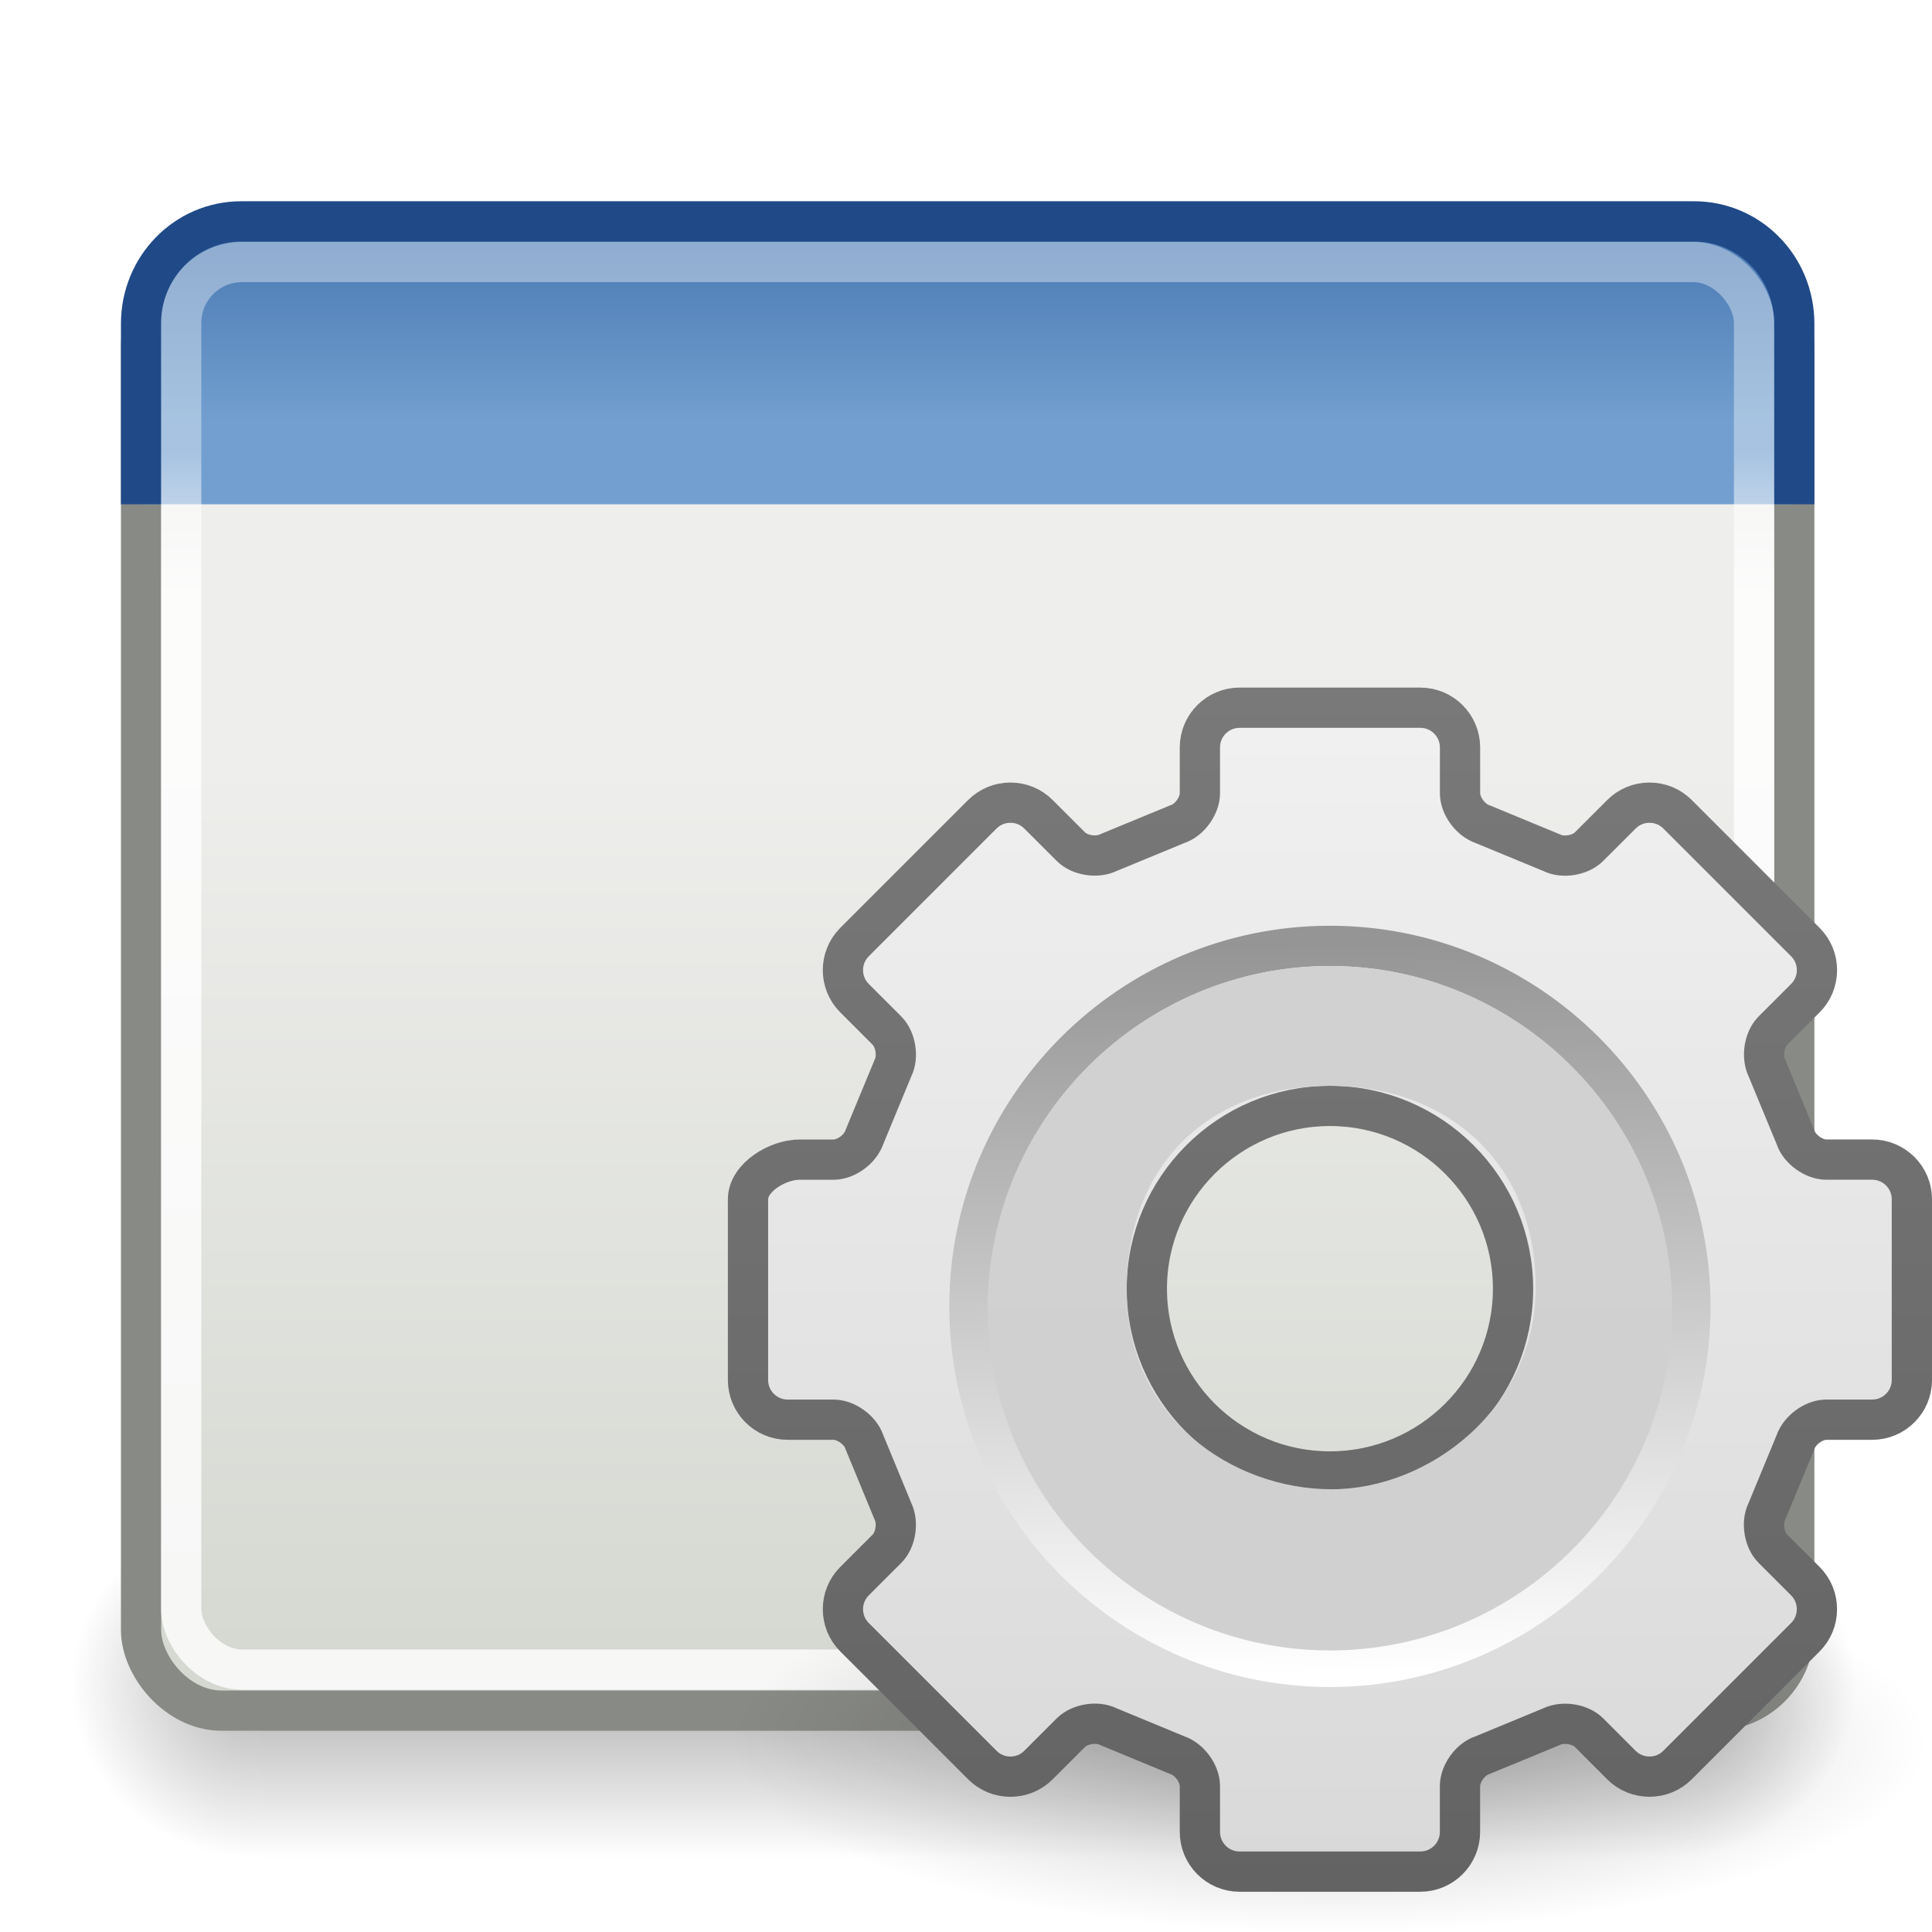 <?xml version="1.0" encoding="UTF-8" standalone="no"?>
<!-- Created with Inkscape (http://www.inkscape.org/) -->
<svg
   xmlns:dc="http://purl.org/dc/elements/1.1/"
   xmlns:cc="http://creativecommons.org/ns#"
   xmlns:rdf="http://www.w3.org/1999/02/22-rdf-syntax-ns#"
   xmlns:svg="http://www.w3.org/2000/svg"
   xmlns="http://www.w3.org/2000/svg"
   xmlns:xlink="http://www.w3.org/1999/xlink"
   xmlns:sodipodi="http://sodipodi.sourceforge.net/DTD/sodipodi-0.dtd"
   xmlns:inkscape="http://www.inkscape.org/namespaces/inkscape"
   width="48px"
   height="48px"
   id="svg2616"
   sodipodi:version="0.32"
   inkscape:version="0.46"
   sodipodi:docname="xfce4-session.svg"
   inkscape:output_extension="org.inkscape.output.svg.inkscape">
  <defs
     id="defs2618">
    <radialGradient
       inkscape:collect="always"
       xlink:href="#linearGradient51765"
       id="radialGradient2286"
       gradientUnits="userSpaceOnUse"
       gradientTransform="matrix(-1.958,-9.2540676e-8,-1.2888861e-7,1.457,110.018,62.738)"
       cx="51.438"
       cy="-12.203"
       fx="51.438"
       fy="-12.203"
       r="2.172" />
    <linearGradient
       id="linearGradient51765">
      <stop
         id="stop51767"
         offset="0"
         style="stop-color:#000000;stop-opacity:1" />
      <stop
         id="stop51769"
         offset="1"
         style="stop-color:#000000;stop-opacity:0" />
    </linearGradient>
    <radialGradient
       inkscape:collect="always"
       xlink:href="#linearGradient51765"
       id="radialGradient2284"
       gradientUnits="userSpaceOnUse"
       gradientTransform="matrix(1.958,-8.146468e-7,6.6614241e-7,1.457,-59.018,62.738)"
       cx="51.438"
       cy="-12.203"
       fx="51.438"
       fy="-12.203"
       r="2.172" />
    <linearGradient
       id="linearGradient47870">
      <stop
         id="stop47872"
         offset="0"
         style="stop-color:#000000;stop-opacity:0" />
      <stop
         id="stop47878"
         offset="0.5"
         style="stop-color:#000000;stop-opacity:1" />
      <stop
         id="stop47874"
         offset="1"
         style="stop-color:#000000;stop-opacity:0" />
    </linearGradient>
    <linearGradient
       inkscape:collect="always"
       xlink:href="#linearGradient47870"
       id="linearGradient2282"
       gradientUnits="userSpaceOnUse"
       gradientTransform="matrix(0.979,0,0,0.715,-8.501,52.113)"
       x1="32.085"
       y1="-14.402"
       x2="32.085"
       y2="-5.563" />
    <linearGradient
       id="linearGradient2781">
      <stop
         id="stop2783"
         offset="0"
         style="stop-color:#d3d7cf;stop-opacity:1" />
      <stop
         id="stop2785"
         offset="1"
         style="stop-color:#eeeeec;stop-opacity:1" />
    </linearGradient>
    <linearGradient
       inkscape:collect="always"
       xlink:href="#linearGradient2781"
       id="linearGradient2295"
       gradientUnits="userSpaceOnUse"
       gradientTransform="matrix(1.245,0,0,1.177,-7.074,-3.983)"
       x1="24.926"
       y1="40"
       x2="24.926"
       y2="19.539" />
    <linearGradient
       id="linearGradient3674">
      <stop
         id="stop3676"
         offset="0"
         style="stop-color:#3465a4;stop-opacity:1" />
      <stop
         id="stop3678"
         offset="1"
         style="stop-color:#729fcf;stop-opacity:1;" />
    </linearGradient>
    <linearGradient
       inkscape:collect="always"
       xlink:href="#linearGradient3674"
       id="linearGradient2292"
       gradientUnits="userSpaceOnUse"
       gradientTransform="matrix(1.245,0,0,1.271,-7.074,-5.302)"
       x1="23.069"
       y1="6.799"
       x2="23.069"
       y2="12.403" />
    <linearGradient
       id="linearGradient3690">
      <stop
         id="stop3692"
         offset="0"
         style="stop-color:white;stop-opacity:1;" />
      <stop
         id="stop3694"
         offset="1"
         style="stop-color:white;stop-opacity:0.469" />
    </linearGradient>
    <linearGradient
       inkscape:collect="always"
       xlink:href="#linearGradient3690"
       id="linearGradient2289"
       gradientUnits="userSpaceOnUse"
       gradientTransform="matrix(1.261,0,0,1.206,-7.473,-4.946)"
       x1="9.5"
       y1="16.264"
       x2="9.5"
       y2="13.409" />
    <linearGradient
       id="linearGradient3862"
       inkscape:collect="always">
      <stop
         id="stop3864"
         offset="0"
         style="stop-color:#d1d1d1;stop-opacity:1" />
      <stop
         id="stop3866"
         offset="1"
         style="stop-color:#d0d0d0;stop-opacity:1" />
    </linearGradient>
    <linearGradient
       inkscape:collect="always"
       xlink:href="#linearGradient3862"
       id="linearGradient2614"
       gradientUnits="userSpaceOnUse"
       gradientTransform="matrix(0.944,0,0,0.946,-100.826,-4.603)"
       x1="66.991"
       y1="23.817"
       x2="66.991"
       y2="41.793" />
    <linearGradient
       inkscape:collect="always"
       xlink:href="#XMLID_6_"
       id="linearGradient2438"
       gradientUnits="userSpaceOnUse"
       gradientTransform="matrix(0.25,0,0,0.249,-53.534,10.094)"
       x1="49.273"
       y1="22.275"
       x2="49.374"
       y2="102.048" />
    <linearGradient
       inkscape:collect="always"
       xlink:href="#XMLID_6_"
       id="linearGradient2436"
       gradientUnits="userSpaceOnUse"
       gradientTransform="matrix(0.25,0,0,0.249,-53.534,10.094)"
       spreadMethod="pad"
       x1="64"
       y1="21.523"
       x2="64"
       y2="103.067" />
    <linearGradient
       inkscape:collect="always"
       id="linearGradient5128">
      <stop
         style="stop-color:#ffffff;stop-opacity:1"
         offset="0"
         id="stop5130" />
      <stop
         style="stop-color:#959595;stop-opacity:1"
         offset="1"
         id="stop5132" />
    </linearGradient>
    <linearGradient
       inkscape:collect="always"
       xlink:href="#linearGradient5128"
       id="linearGradient2612"
       gradientUnits="userSpaceOnUse"
       gradientTransform="matrix(0.215,0,0,0.215,-51.333,12.823)"
       x1="86.133"
       y1="105.105"
       x2="84.639"
       y2="20.895" />
    <linearGradient
       inkscape:collect="always"
       xlink:href="#XMLID_5_"
       id="linearGradient2441"
       gradientUnits="userSpaceOnUse"
       gradientTransform="matrix(0.215,0,0,0.215,-51.333,12.823)"
       spreadMethod="pad"
       x1="63.999"
       y1="21.941"
       x2="63.999"
       y2="104.059" />
    <linearGradient
       id="linearGradient3992">
      <stop
         id="stop3994"
         offset="0"
         style="stop-color:#797979;stop-opacity:1;" />
      <stop
         id="stop3996"
         offset="1"
         style="stop-color:#636363;stop-opacity:1;" />
    </linearGradient>
    <linearGradient
       inkscape:collect="always"
       xlink:href="#linearGradient3992"
       id="linearGradient2610"
       gradientUnits="userSpaceOnUse"
       gradientTransform="translate(-69.513,-6.071)"
       x1="26.338"
       y1="17.083"
       x2="26.338"
       y2="47.009" />
    <linearGradient
       id="linearGradient3852"
       inkscape:collect="always">
      <stop
         id="stop3854"
         offset="0"
         style="stop-color:#f0f0f0;stop-opacity:1" />
      <stop
         id="stop3856"
         offset="1"
         style="stop-color:#d9d9d9;stop-opacity:1" />
    </linearGradient>
    <linearGradient
       inkscape:collect="always"
       xlink:href="#linearGradient3852"
       id="linearGradient2608"
       gradientUnits="userSpaceOnUse"
       gradientTransform="matrix(0.988,0,0,0.988,-103.896,-6.039)"
       x1="67.169"
       y1="18.324"
       x2="67.169"
       y2="46.726" />
    <linearGradient
       inkscape:collect="always"
       id="linearGradient10691">
      <stop
         style="stop-color:#000000;stop-opacity:1;"
         offset="0"
         id="stop10693" />
      <stop
         style="stop-color:#000000;stop-opacity:0;"
         offset="1"
         id="stop10695" />
    </linearGradient>
    <radialGradient
       inkscape:collect="always"
       xlink:href="#linearGradient10691"
       id="radialGradient2606"
       gradientUnits="userSpaceOnUse"
       gradientTransform="scale(1.902,0.526)"
       cx="6.703"
       cy="73.616"
       fx="6.703"
       fy="73.616"
       r="7.228" />
  </defs>
  <sodipodi:namedview
     id="base"
     pagecolor="#ffffff"
     bordercolor="#666666"
     borderopacity="1.0"
     inkscape:pageopacity="0.0"
     inkscape:pageshadow="2"
     inkscape:zoom="7"
     inkscape:cx="24"
     inkscape:cy="24"
     inkscape:current-layer="layer1"
     showgrid="true"
     inkscape:grid-bbox="true"
     inkscape:document-units="px"
     inkscape:window-width="640"
     inkscape:window-height="679"
     inkscape:window-x="0"
     inkscape:window-y="24" />
  <g
     id="layer1"
     inkscape:label="Layer 1"
     inkscape:groupmode="layer">
    <g
       transform="matrix(1.084,0,0,1.362,-3.703,-19.379)"
       id="g54724">
      <rect
         width="32.357"
         height="6.323"
         x="9.322"
         y="41.809"
         style="opacity:0.3;fill:url(#linearGradient2282);fill-opacity:1;fill-rule:evenodd;stroke:none;stroke-width:1.024;stroke-linecap:butt;stroke-linejoin:miter;stroke-miterlimit:4;stroke-dasharray:none;stroke-dashoffset:0;stroke-opacity:1"
         id="rect46899" />
      <path
         d="M 41.678,41.8 L 41.678,48.127 C 44.022,48.103 45.93,46.705 45.93,44.974 C 45.93,43.243 44.022,41.824 41.678,41.8 z "
         style="opacity:0.3;fill:url(#radialGradient2284);fill-opacity:1;fill-rule:evenodd;stroke:none;stroke-width:1.024;stroke-linecap:butt;stroke-linejoin:miter;stroke-miterlimit:4;stroke-dasharray:none;stroke-dashoffset:0;stroke-opacity:1"
         id="path48849" />
      <path
         d="M 9.322,41.8 L 9.322,48.127 C 6.978,48.103 5.07,46.705 5.07,44.974 C 5.07,43.243 6.978,41.824 9.322,41.8 z "
         style="opacity:0.3;fill:url(#radialGradient2286);fill-opacity:1;fill-rule:evenodd;stroke:none;stroke-width:1.024;stroke-linecap:butt;stroke-linejoin:miter;stroke-miterlimit:4;stroke-dasharray:none;stroke-dashoffset:0;stroke-opacity:1"
         id="path52742" />
    </g>
    <rect
       style="fill:url(#linearGradient2295);fill-opacity:1;stroke:#888a85;stroke-width:1;stroke-miterlimit:4;stroke-dasharray:none;stroke-opacity:1"
       id="rect1915"
       width="41.073"
       height="35.892"
       x="3.505"
       y="6.608"
       rx="2"
       ry="2" />
    <path
       style="fill:url(#linearGradient2292);fill-opacity:1;stroke:#204a87;stroke-width:1;stroke-miterlimit:4;stroke-opacity:1"
       d="M 3.505,12.528 L 3.505,8.042 C 3.505,6.634 4.615,5.5 5.994,5.5 L 42.089,5.5 C 43.468,5.5 44.578,6.634 44.578,8.042 L 44.578,12.528"
       id="path1917"
       sodipodi:nodetypes="cccccc" />
    <rect
       style="opacity:0.8;fill:none;fill-opacity:1;stroke:url(#linearGradient2289);stroke-width:1;stroke-miterlimit:4;stroke-dasharray:none;stroke-opacity:1"
       id="rect1919"
       width="39.077"
       height="34.97"
       x="4.502"
       y="6.51"
       rx="1.511"
       ry="1.511" />
    <g
       id="g2597"
       transform="translate(70.597,6.071)">
      <g
         style="opacity:0.5"
         transform="matrix(0.252,0,0,0.252,-53.694,9.65)"
         inkscape:label="shadow"
         id="g3906">
        <path
           sodipodi:type="arc"
           style="opacity:0.5;fill:url(#radialGradient2606);fill-opacity:1;fill-rule:nonzero;stroke:none;stroke-width:0.8;stroke-linecap:butt;stroke-linejoin:miter;marker:none;marker-start:none;marker-mid:none;marker-end:none;stroke-miterlimit:4;stroke-dashoffset:0;stroke-opacity:1;visibility:visible;display:inline;overflow:visible"
           id="path3908"
           sodipodi:cx="12.75"
           sodipodi:cy="38.700001"
           sodipodi:rx="13.75"
           sodipodi:ry="3.8"
           d="M 26.5,38.7 A 13.75,3.8 0 1 1 -1,38.7 A 13.75,3.8 0 1 1 26.5,38.7 z"
           transform="matrix(4.267,0,0,4.919,9.6,-81.063)" />
      </g>
      <path
         d="M -24.078,22.575 L -25.219,22.575 C -25.527,22.575 -25.883,22.32 -25.981,22.028 C -25.986,22.013 -26.689,20.315 -26.689,20.315 C -26.833,20.025 -26.763,19.594 -26.546,19.376 L -25.739,18.571 C -25.554,18.386 -25.451,18.139 -25.451,17.875 C -25.451,17.612 -25.554,17.365 -25.739,17.18 L -28.915,14.009 C -29.1,13.824 -29.348,13.722 -29.612,13.722 C -29.875,13.722 -30.123,13.824 -30.308,14.009 L -31.115,14.814 C -31.332,15.031 -31.765,15.101 -32.04,14.964 C -32.055,14.957 -33.756,14.256 -33.756,14.256 C -34.063,14.152 -34.319,13.797 -34.319,13.49 L -34.319,12.35 C -34.32,11.808 -34.762,11.367 -35.305,11.367 L -39.796,11.367 C -40.34,11.367 -40.782,11.808 -40.782,12.35 L -40.782,13.49 C -40.782,13.797 -41.038,14.152 -41.33,14.25 C -41.345,14.256 -43.046,14.957 -43.046,14.957 C -43.336,15.101 -43.769,15.031 -43.986,14.814 L -44.793,14.009 C -44.979,13.824 -45.226,13.722 -45.49,13.722 C -45.754,13.722 -46.001,13.824 -46.186,14.009 L -49.363,17.18 C -49.747,17.563 -49.747,18.187 -49.363,18.571 L -48.556,19.376 C -48.339,19.593 -48.268,20.025 -48.406,20.3 C -48.413,20.315 -49.116,22.013 -49.116,22.013 C -49.219,22.32 -49.575,22.575 -49.883,22.575 L -50.728,22.575 C -51.271,22.575 -52.009,23.017 -52.009,23.559 L -52.009,28.043 C -52.009,28.585 -51.567,29.027 -51.024,29.027 L -49.883,29.027 C -49.575,29.027 -49.219,29.282 -49.121,29.574 C -49.115,29.589 -48.413,31.287 -48.413,31.287 C -48.268,31.577 -48.338,32.009 -48.556,32.226 L -49.362,33.031 C -49.747,33.415 -49.747,34.039 -49.362,34.422 L -46.186,37.593 C -46.001,37.778 -45.753,37.88 -45.49,37.88 C -45.226,37.88 -44.978,37.778 -44.793,37.593 L -43.986,36.788 C -43.769,36.571 -43.336,36.501 -43.061,36.638 C -43.046,36.645 -41.345,37.347 -41.345,37.347 C -41.038,37.45 -40.782,37.805 -40.782,38.113 L -40.782,39.251 C -40.782,39.794 -40.34,40.235 -39.796,40.235 L -35.305,40.235 C -34.762,40.235 -34.32,39.794 -34.32,39.251 L -34.32,38.113 C -34.32,37.805 -34.064,37.45 -33.772,37.352 C -33.757,37.347 -32.056,36.645 -32.056,36.645 C -31.765,36.501 -31.333,36.571 -31.115,36.788 L -30.309,37.593 C -30.123,37.778 -29.876,37.88 -29.612,37.88 C -29.348,37.88 -29.101,37.778 -28.916,37.593 L -25.74,34.422 C -25.554,34.237 -25.452,33.99 -25.452,33.727 C -25.452,33.464 -25.554,33.217 -25.74,33.032 L -26.546,32.226 C -26.764,32.009 -26.834,31.577 -26.696,31.303 C -26.689,31.287 -25.987,29.589 -25.987,29.589 C -25.883,29.283 -25.527,29.027 -25.219,29.027 L -24.079,29.027 C -23.535,29.027 -23.093,28.586 -23.093,28.043 L -23.093,23.559 C -23.092,23.017 -23.535,22.575 -24.078,22.575 z M -37.551,29.987 C -39.863,29.987 -41.744,28.11 -41.744,25.801 C -41.744,23.493 -39.863,21.615 -37.551,21.615 C -35.238,21.615 -33.358,23.493 -33.358,25.801 C -33.358,28.11 -35.238,29.987 -37.551,29.987 z"
         id="path3911"
         style="opacity:0.1;fill:#030303;stroke-width:2.667;stroke-miterlimit:4;stroke-dasharray:none" />
      <path
         d="M -24.082,22.739 L -25.223,22.739 C -25.531,22.739 -25.887,22.483 -25.985,22.191 C -25.99,22.176 -26.693,20.476 -26.693,20.476 C -26.837,20.185 -26.767,19.753 -26.55,19.535 L -25.743,18.728 C -25.558,18.543 -25.455,18.295 -25.455,18.031 C -25.455,17.768 -25.558,17.52 -25.743,17.335 L -28.919,14.159 C -29.104,13.973 -29.352,13.871 -29.616,13.871 C -29.879,13.871 -30.127,13.973 -30.312,14.159 L -31.119,14.965 C -31.336,15.183 -31.769,15.253 -32.044,15.115 C -32.059,15.108 -33.76,14.406 -33.76,14.406 C -34.067,14.302 -34.323,13.946 -34.323,13.639 L -34.323,12.498 C -34.324,11.954 -34.766,11.512 -35.309,11.512 L -39.8,11.512 C -40.344,11.512 -40.786,11.954 -40.786,12.498 L -40.786,13.639 C -40.786,13.946 -41.042,14.303 -41.334,14.4 C -41.349,14.406 -43.05,15.108 -43.05,15.108 C -43.341,15.253 -43.773,15.183 -43.99,14.965 L -44.797,14.159 C -44.983,13.973 -45.23,13.871 -45.494,13.871 C -45.758,13.871 -46.005,13.974 -46.191,14.159 L -49.367,17.335 C -49.751,17.719 -49.751,18.344 -49.367,18.728 L -48.56,19.535 C -48.343,19.753 -48.273,20.185 -48.41,20.46 C -48.417,20.476 -49.12,22.176 -49.12,22.176 C -49.223,22.483 -49.579,22.74 -49.887,22.74 L -50.732,22.74 C -51.275,22.739 -52.013,23.181 -52.013,23.725 L -52.013,28.216 C -52.013,28.759 -51.571,29.201 -51.028,29.201 L -49.887,29.201 C -49.579,29.201 -49.223,29.457 -49.125,29.749 C -49.119,29.764 -48.417,31.465 -48.417,31.465 C -48.272,31.756 -48.342,32.188 -48.56,32.406 L -49.366,33.212 C -49.751,33.596 -49.751,34.222 -49.366,34.606 L -46.19,37.782 C -46.005,37.967 -45.757,38.07 -45.494,38.07 C -45.23,38.07 -44.982,37.967 -44.797,37.782 L -43.99,36.975 C -43.773,36.758 -43.34,36.688 -43.065,36.825 C -43.05,36.832 -41.349,37.535 -41.349,37.535 C -41.042,37.638 -40.786,37.994 -40.786,38.302 L -40.786,39.443 C -40.786,39.987 -40.344,40.429 -39.8,40.429 L -35.31,40.429 C -34.766,40.429 -34.324,39.987 -34.324,39.443 L -34.324,38.302 C -34.324,37.994 -34.068,37.638 -33.776,37.54 C -33.761,37.535 -32.06,36.832 -32.06,36.832 C -31.769,36.688 -31.337,36.758 -31.119,36.975 L -30.313,37.782 C -30.128,37.967 -29.88,38.069 -29.616,38.069 C -29.352,38.069 -29.105,37.967 -28.92,37.782 L -25.744,34.606 C -25.558,34.42 -25.456,34.173 -25.456,33.909 C -25.456,33.645 -25.558,33.398 -25.744,33.212 L -26.55,32.406 C -26.768,32.188 -26.838,31.756 -26.7,31.481 C -26.693,31.465 -25.991,29.765 -25.991,29.765 C -25.887,29.457 -25.531,29.201 -25.224,29.201 L -24.083,29.201 C -23.539,29.201 -23.097,28.759 -23.097,28.216 L -23.097,23.725 C -23.097,23.181 -23.539,22.739 -24.082,22.739 z M -37.555,30.488 C -40.063,30.488 -42.104,28.451 -42.104,25.947 C -42.104,23.442 -40.063,21.405 -37.555,21.405 C -35.047,21.405 -33.006,23.442 -33.006,25.947 C -33.006,28.451 -35.047,30.488 -37.555,30.488 z"
         id="path3913"
         style="fill:url(#linearGradient2608);fill-opacity:1;stroke:url(#linearGradient2610);stroke-width:1;stroke-linecap:round;stroke-linejoin:round;stroke-miterlimit:4;stroke-dasharray:none;stroke-opacity:1" />
      <path
         d="M -37.555,17.429 C -42.494,17.429 -46.512,21.446 -46.512,26.385 C -46.512,31.324 -42.494,35.342 -37.555,35.342 C -32.617,35.342 -28.599,31.324 -28.599,26.385 C -28.599,21.446 -32.617,17.429 -37.555,17.429 z M -37.555,32.973 C -41.194,32.973 -44.143,30.024 -44.143,26.385 C -44.143,22.747 -41.194,19.798 -37.555,19.798 C -33.917,19.798 -30.968,22.747 -30.968,26.385 C -30.968,30.024 -33.917,32.973 -37.555,32.973 z"
         id="path3915"
         style="fill:url(#linearGradient2441);stroke:url(#linearGradient2612);stroke-width:1;stroke-miterlimit:4;stroke-dasharray:none" />
      <path
         d="M -37.551,18.072 C -41.827,18.072 -45.293,21.532 -45.293,25.801 C -45.293,30.07 -41.827,33.53 -37.551,33.53 C -33.276,33.53 -29.81,30.07 -29.81,25.801 C -29.81,21.532 -33.276,18.072 -37.551,18.072 z M -37.551,30.912 C -40.379,30.912 -42.671,28.624 -42.671,25.801 C -42.671,22.978 -40.379,20.69 -37.551,20.69 C -34.724,20.69 -32.432,22.978 -32.432,25.801 C -32.432,28.624 -34.724,30.912 -37.551,30.912 z"
         id="path3917"
         style="fill:url(#linearGradient2436);stroke:url(#linearGradient2438);stroke-width:0.681;stroke-miterlimit:4;stroke-dasharray:none;stroke-opacity:1" />
      <path
         sodipodi:nodetypes="cssscczzzz"
         d="M -37.555,17.929 C -42.244,17.929 -46.058,21.743 -46.058,26.431 C -46.058,31.119 -42.244,34.934 -37.555,34.934 C -32.867,34.934 -29.053,31.119 -29.053,26.431 C -29.053,21.743 -32.867,17.929 -37.555,17.929 z M -37.513,30.929 C -39.963,30.929 -42.607,29.165 -42.607,25.978 C -42.607,22.825 -40.508,20.906 -37.555,20.906 C -34.636,20.906 -32.443,22.822 -32.443,25.907 C -32.443,28.924 -35.096,30.929 -37.513,30.929 z"
         id="path3919"
         style="fill:url(#linearGradient2614);fill-opacity:1;stroke:none;stroke-width:1;stroke-miterlimit:4;stroke-dasharray:none;stroke-opacity:1" />
    </g>
  </g>
</svg>
